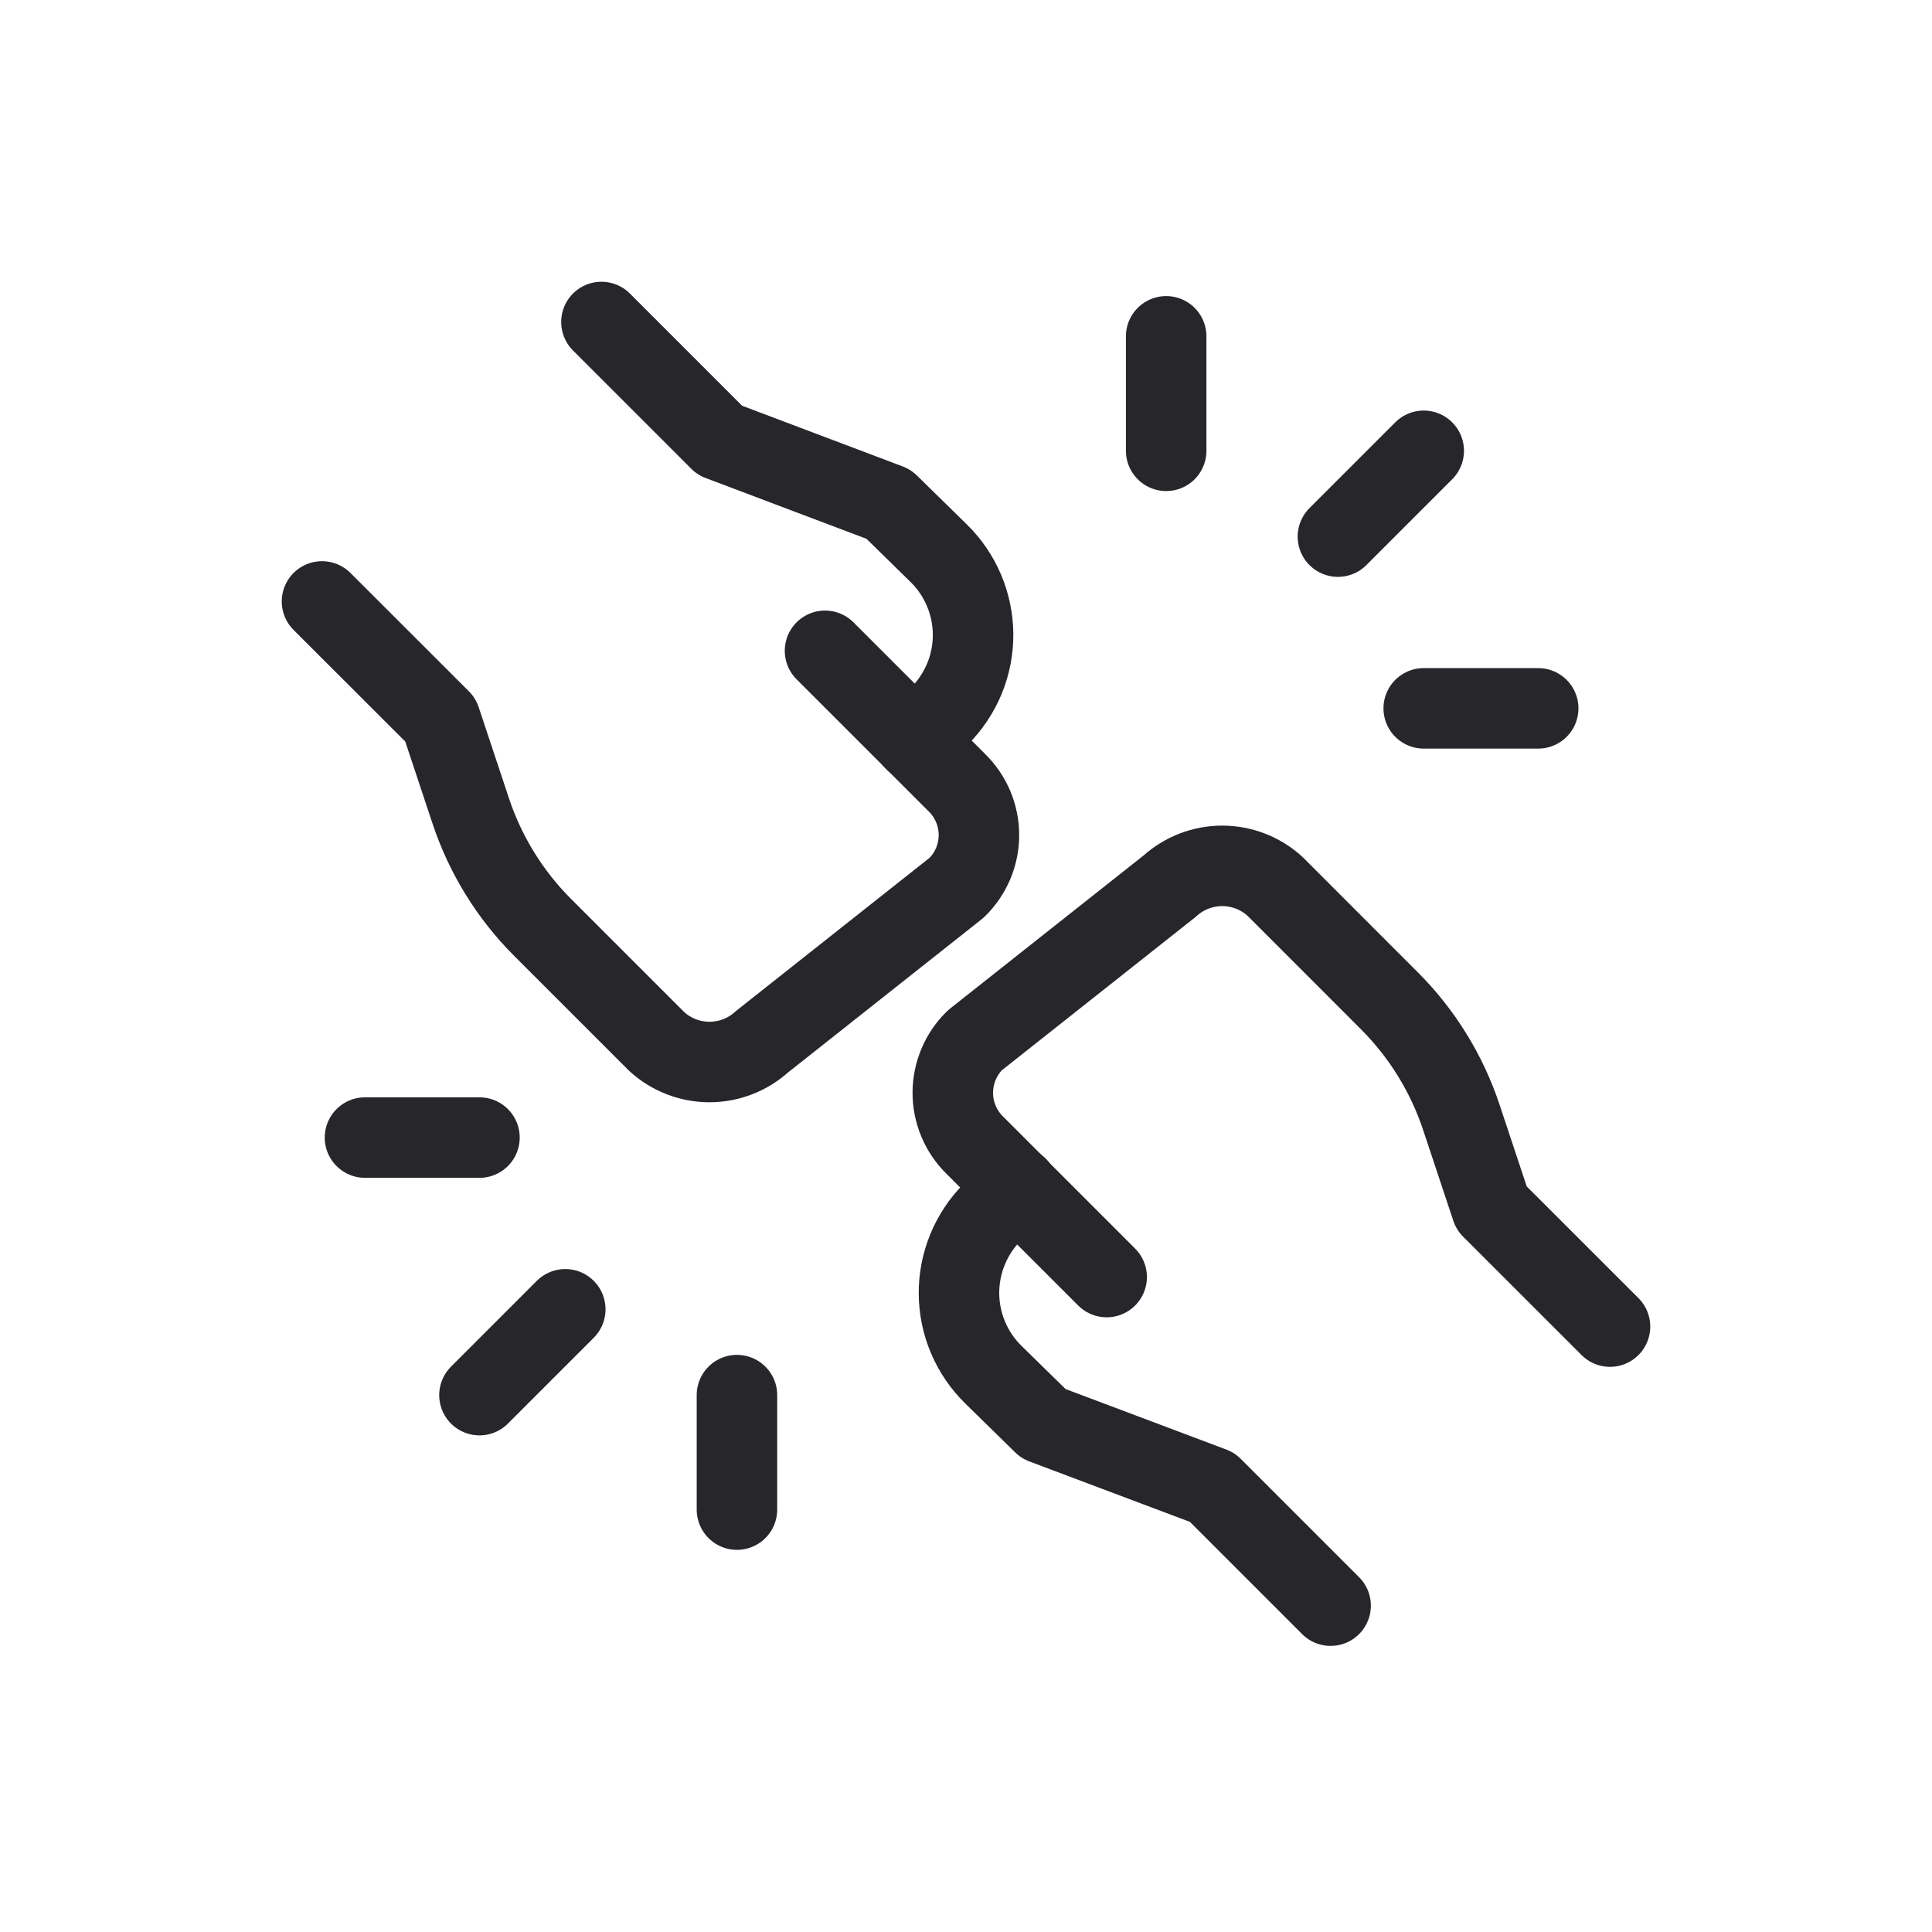<svg xmlns="http://www.w3.org/2000/svg" width="36" height="36" viewBox="0 0 36 36" fill="none">
<path d="M20.621 23.796L18.168 21.343C18.037 21.216 17.933 21.064 17.862 20.895C17.791 20.727 17.754 20.546 17.754 20.363C17.754 20.18 17.791 19.999 17.862 19.83C17.933 19.662 18.037 19.509 18.168 19.382L21.794 16.513C22.063 16.269 22.412 16.134 22.774 16.134C23.137 16.134 23.486 16.269 23.755 16.513L25.887 18.646C26.497 19.256 26.957 19.999 27.229 20.817L27.793 22.513L30 24.719" stroke="#26262B" stroke-width="1.5" stroke-linecap="round" stroke-linejoin="round"/>
<path d="M18.957 22.121L18.494 22.582C18.295 22.782 18.137 23.019 18.03 23.279C17.922 23.54 17.868 23.82 17.869 24.102C17.871 24.384 17.928 24.663 18.038 24.922C18.148 25.182 18.308 25.417 18.509 25.614L19.443 26.529L22.588 27.713L24.794 29.919" stroke="#26262B" stroke-width="1.5" stroke-linecap="round" stroke-linejoin="round"/>
<path d="M15.373 12.127L17.826 14.58C17.957 14.707 18.061 14.86 18.133 15.028C18.204 15.197 18.241 15.378 18.241 15.56C18.241 15.743 18.204 15.924 18.133 16.093C18.061 16.261 17.957 16.414 17.826 16.541L14.2 19.41C13.932 19.654 13.582 19.789 13.22 19.789C12.857 19.789 12.508 19.654 12.24 19.41L10.107 17.277C9.499 16.668 9.042 15.925 8.771 15.109L8.207 13.412L6 11.207" stroke="#26262B" stroke-width="1.5" stroke-linecap="round" stroke-linejoin="round"/>
<path d="M17.044 13.802L17.507 13.341C17.706 13.141 17.864 12.904 17.971 12.644C18.079 12.383 18.133 12.103 18.132 11.821C18.13 11.54 18.073 11.261 17.963 11.001C17.853 10.741 17.693 10.506 17.492 10.309L16.558 9.394L13.412 8.205L11.207 6" stroke="#26262B" stroke-width="1.5" stroke-linecap="round" stroke-linejoin="round"/>
<path d="M24.93 9.999L26.529 8.4" stroke="#26262B" stroke-width="1.5" stroke-linecap="round" stroke-linejoin="round"/>
<path d="M21.73 8.4V6.267" stroke="#26262B" stroke-width="1.5" stroke-linecap="round" stroke-linejoin="round"/>
<path d="M26.529 13.199H28.662" stroke="#26262B" stroke-width="1.5" stroke-linecap="round" stroke-linejoin="round"/>
<path d="M10.533 24.397L8.934 25.996" stroke="#26262B" stroke-width="1.5" stroke-linecap="round" stroke-linejoin="round"/>
<path d="M13.732 25.996V28.129" stroke="#26262B" stroke-width="1.5" stroke-linecap="round" stroke-linejoin="round"/>
<path d="M8.934 21.197H6.801" stroke="#26262B" stroke-width="1.5" stroke-linecap="round" stroke-linejoin="round"/>
</svg>